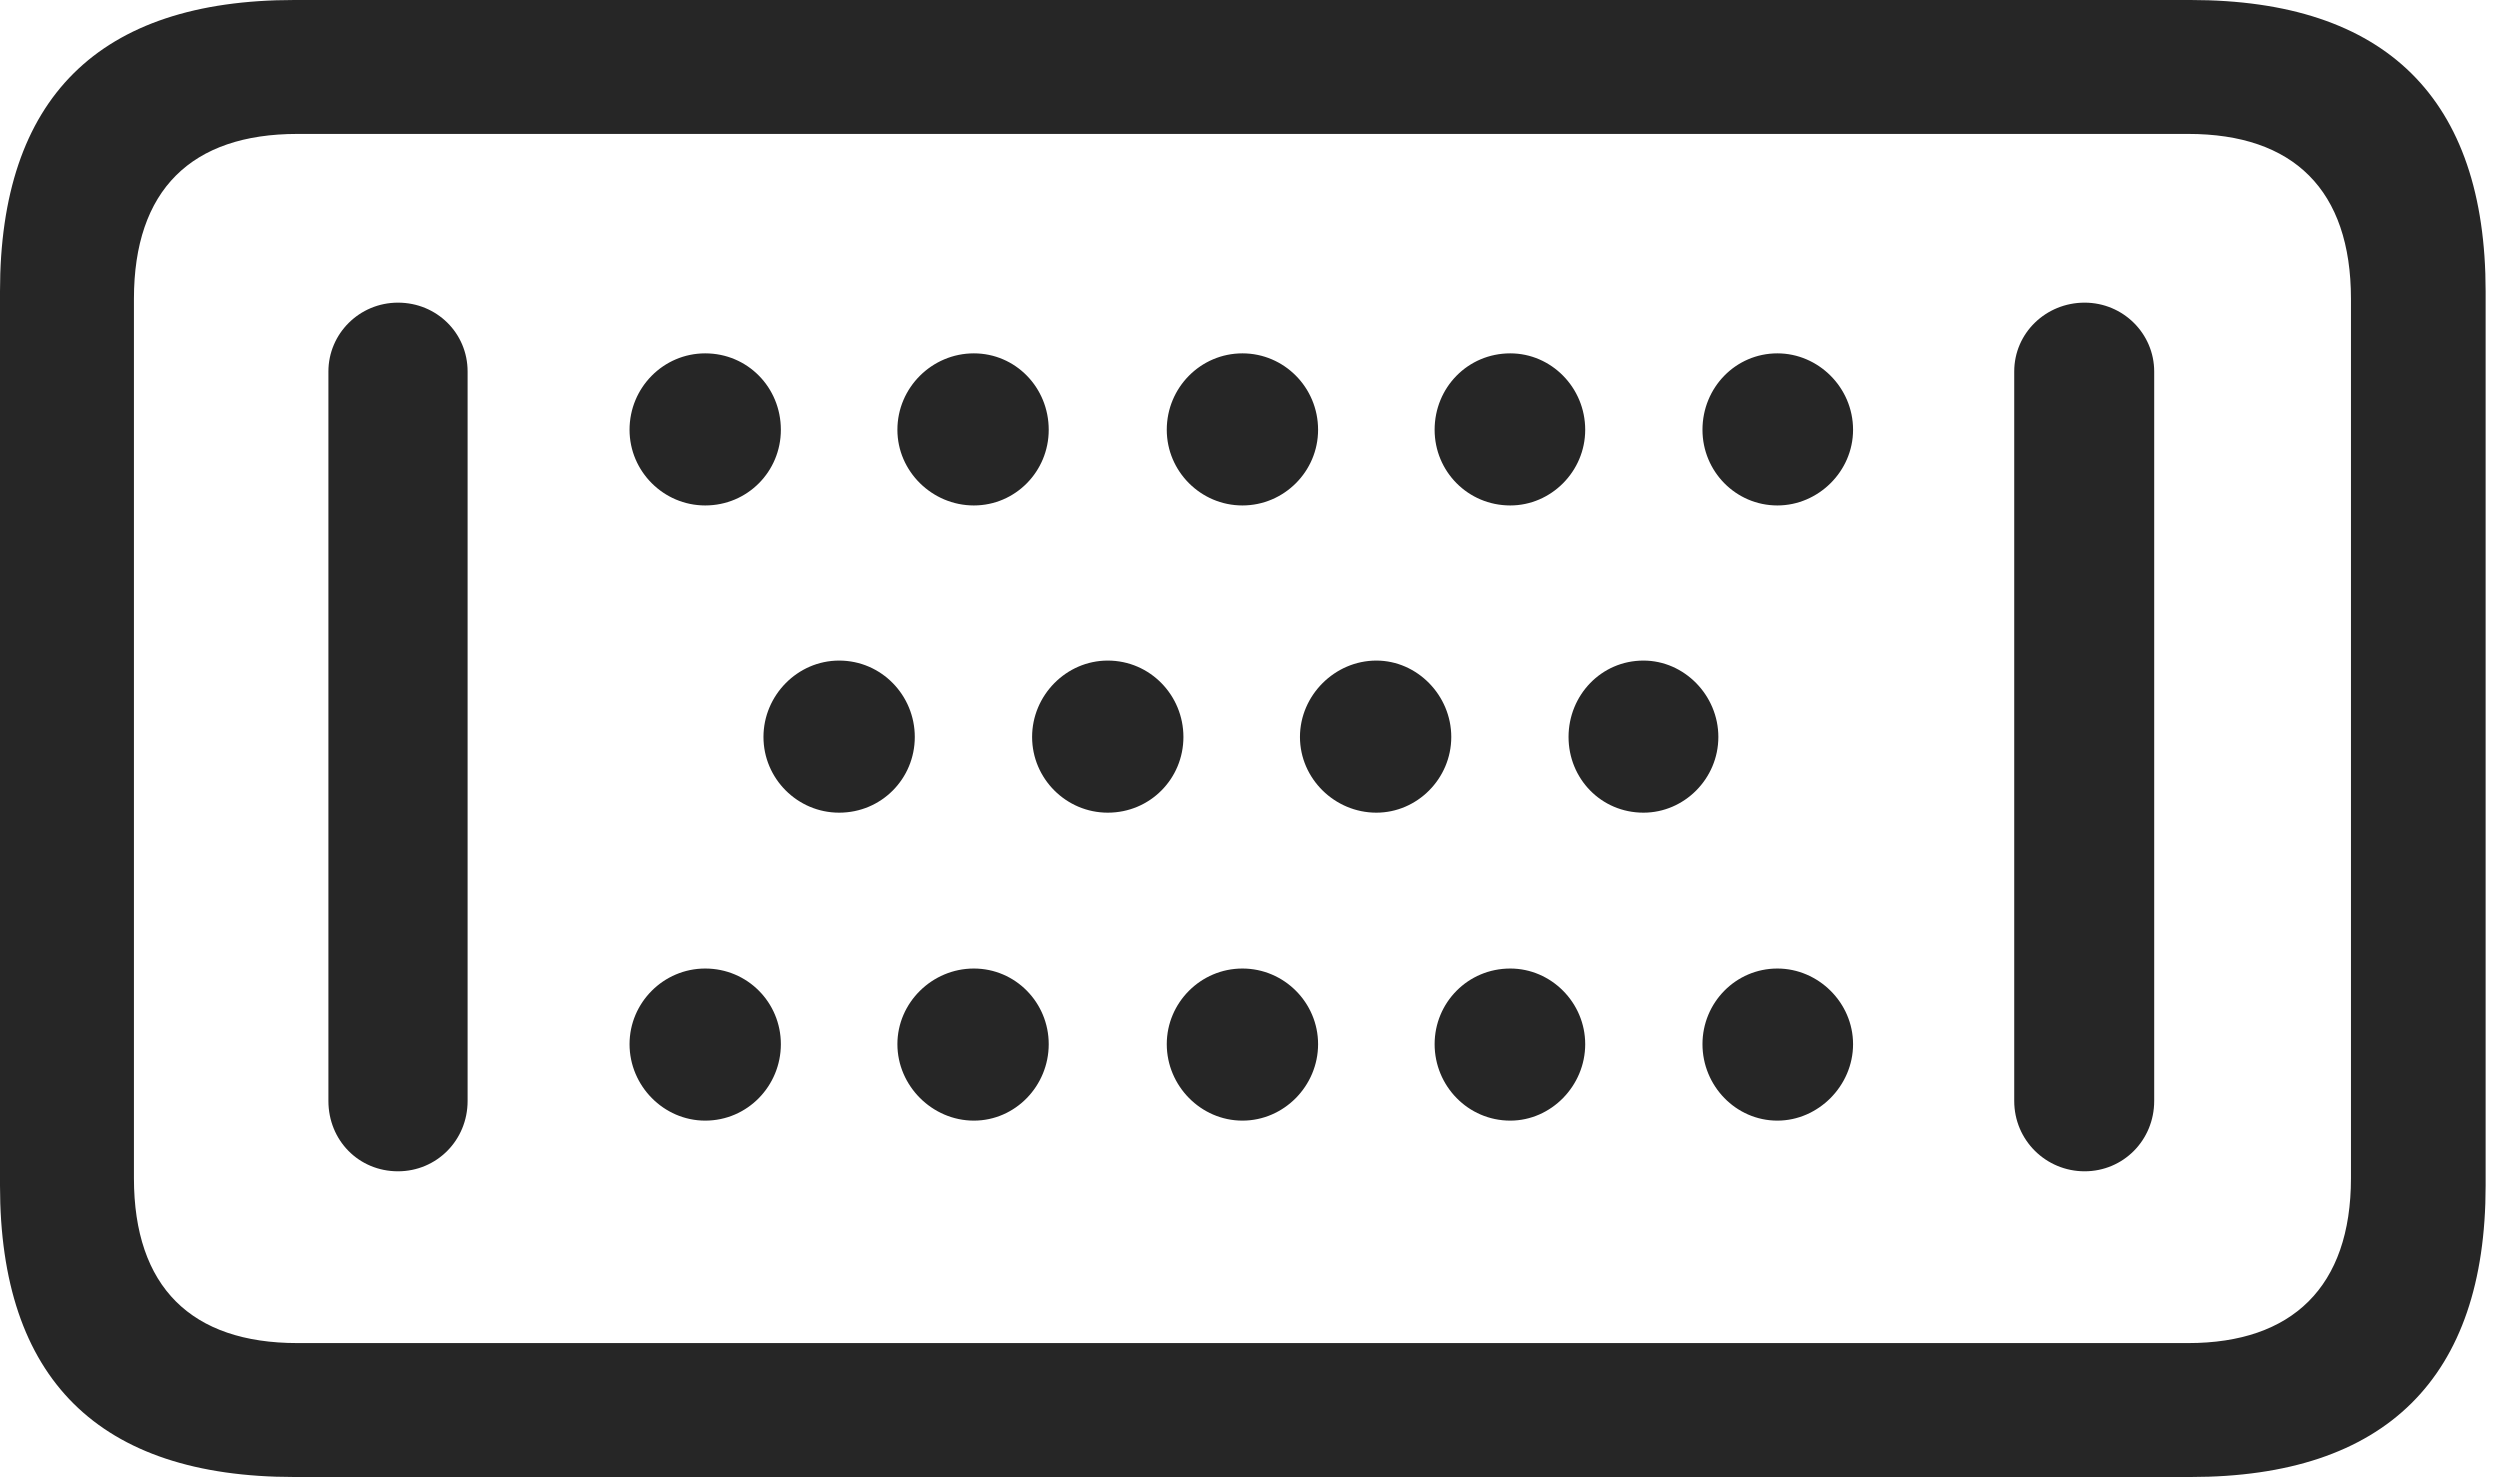 <?xml version="1.0" encoding="UTF-8"?>
<!--Generator: Apple Native CoreSVG 326-->
<!DOCTYPE svg
PUBLIC "-//W3C//DTD SVG 1.1//EN"
       "http://www.w3.org/Graphics/SVG/1.1/DTD/svg11.dtd">
<svg version="1.1" xmlns="http://www.w3.org/2000/svg" xmlns:xlink="http://www.w3.org/1999/xlink" viewBox="0 0 64.531 38.184">
 <g>
  <rect height="38.184" opacity="0" width="64.531" x="0" y="0"/>
  <path d="M10.273 30.234C11.27 30.234 12.07 29.434 12.07 28.418L12.07 9.59C12.07 8.594 11.27 7.812 10.273 7.812C9.277 7.812 8.477 8.613 8.477 9.59L8.477 28.418C8.477 29.434 9.258 30.234 10.273 30.234ZM18.203 28.926C19.297 28.926 20.156 28.027 20.156 26.953C20.156 25.879 19.297 25 18.203 25C17.129 25 16.25 25.879 16.25 26.953C16.25 28.027 17.129 28.926 18.203 28.926ZM25.137 28.926C26.211 28.926 27.07 28.027 27.07 26.953C27.07 25.879 26.211 25 25.137 25C24.062 25 23.164 25.879 23.164 26.953C23.164 28.027 24.062 28.926 25.137 28.926ZM32.07 28.926C33.145 28.926 34.023 28.027 34.023 26.953C34.023 25.879 33.145 25 32.07 25C30.996 25 30.117 25.879 30.117 26.953C30.117 28.027 30.996 28.926 32.07 28.926ZM38.984 28.926C40.039 28.926 40.918 28.027 40.918 26.953C40.918 25.879 40.039 25 38.984 25C37.891 25 37.031 25.879 37.031 26.953C37.031 28.027 37.891 28.926 38.984 28.926ZM45.879 28.926C46.934 28.926 47.832 28.027 47.832 26.953C47.832 25.879 46.934 25 45.879 25C44.805 25 43.945 25.879 43.945 26.953C43.945 28.027 44.805 28.926 45.879 28.926ZM21.66 20.977C22.754 20.977 23.613 20.098 23.613 19.023C23.613 17.949 22.754 17.051 21.66 17.051C20.586 17.051 19.707 17.949 19.707 19.023C19.707 20.098 20.586 20.977 21.66 20.977ZM28.594 20.977C29.688 20.977 30.547 20.098 30.547 19.023C30.547 17.949 29.688 17.051 28.594 17.051C27.52 17.051 26.641 17.949 26.641 19.023C26.641 20.098 27.52 20.977 28.594 20.977ZM35.527 20.977C36.582 20.977 37.461 20.098 37.461 19.023C37.461 17.949 36.582 17.051 35.527 17.051C34.453 17.051 33.555 17.949 33.555 19.023C33.555 20.098 34.453 20.977 35.527 20.977ZM42.422 20.977C43.477 20.977 44.355 20.098 44.355 19.023C44.355 17.949 43.477 17.051 42.422 17.051C41.328 17.051 40.488 17.949 40.488 19.023C40.488 20.098 41.328 20.977 42.422 20.977ZM18.203 13.047C19.297 13.047 20.156 12.168 20.156 11.094C20.156 10 19.297 9.121 18.203 9.121C17.129 9.121 16.25 10 16.25 11.094C16.25 12.168 17.129 13.047 18.203 13.047ZM25.137 13.047C26.211 13.047 27.07 12.168 27.07 11.094C27.07 10 26.211 9.121 25.137 9.121C24.062 9.121 23.164 10 23.164 11.094C23.164 12.168 24.062 13.047 25.137 13.047ZM32.07 13.047C33.145 13.047 34.023 12.168 34.023 11.094C34.023 10 33.145 9.121 32.07 9.121C30.996 9.121 30.117 10 30.117 11.094C30.117 12.168 30.996 13.047 32.07 13.047ZM38.984 13.047C40.039 13.047 40.918 12.168 40.918 11.094C40.918 10 40.039 9.121 38.984 9.121C37.891 9.121 37.031 10 37.031 11.094C37.031 12.168 37.891 13.047 38.984 13.047ZM45.879 13.047C46.934 13.047 47.832 12.168 47.832 11.094C47.832 10 46.934 9.121 45.879 9.121C44.805 9.121 43.945 10 43.945 11.094C43.945 12.168 44.805 13.047 45.879 13.047ZM53.809 30.234C54.805 30.234 55.605 29.434 55.605 28.418L55.605 9.59C55.605 8.613 54.805 7.812 53.809 7.812C52.812 7.812 51.992 8.594 51.992 9.59L51.992 28.418C51.992 29.434 52.812 30.234 53.809 30.234ZM7.598 38.125L56.543 38.125C61.582 38.125 64.16 35.566 64.16 30.605L64.16 7.52C64.16 2.539 61.582 0 56.543 0L7.598 0C2.539 0 0 2.539 0 7.52L0 30.605C0 35.586 2.539 38.125 7.598 38.125ZM7.676 34.668C4.941 34.668 3.457 33.223 3.457 30.41L3.457 7.715C3.457 4.902 4.941 3.457 7.676 3.457L56.484 3.457C59.199 3.457 60.684 4.902 60.684 7.715L60.684 30.41C60.684 33.223 59.16 34.668 56.484 34.668Z" fill="black" fill-opacity="0.85"/>
 </g>
</svg>
